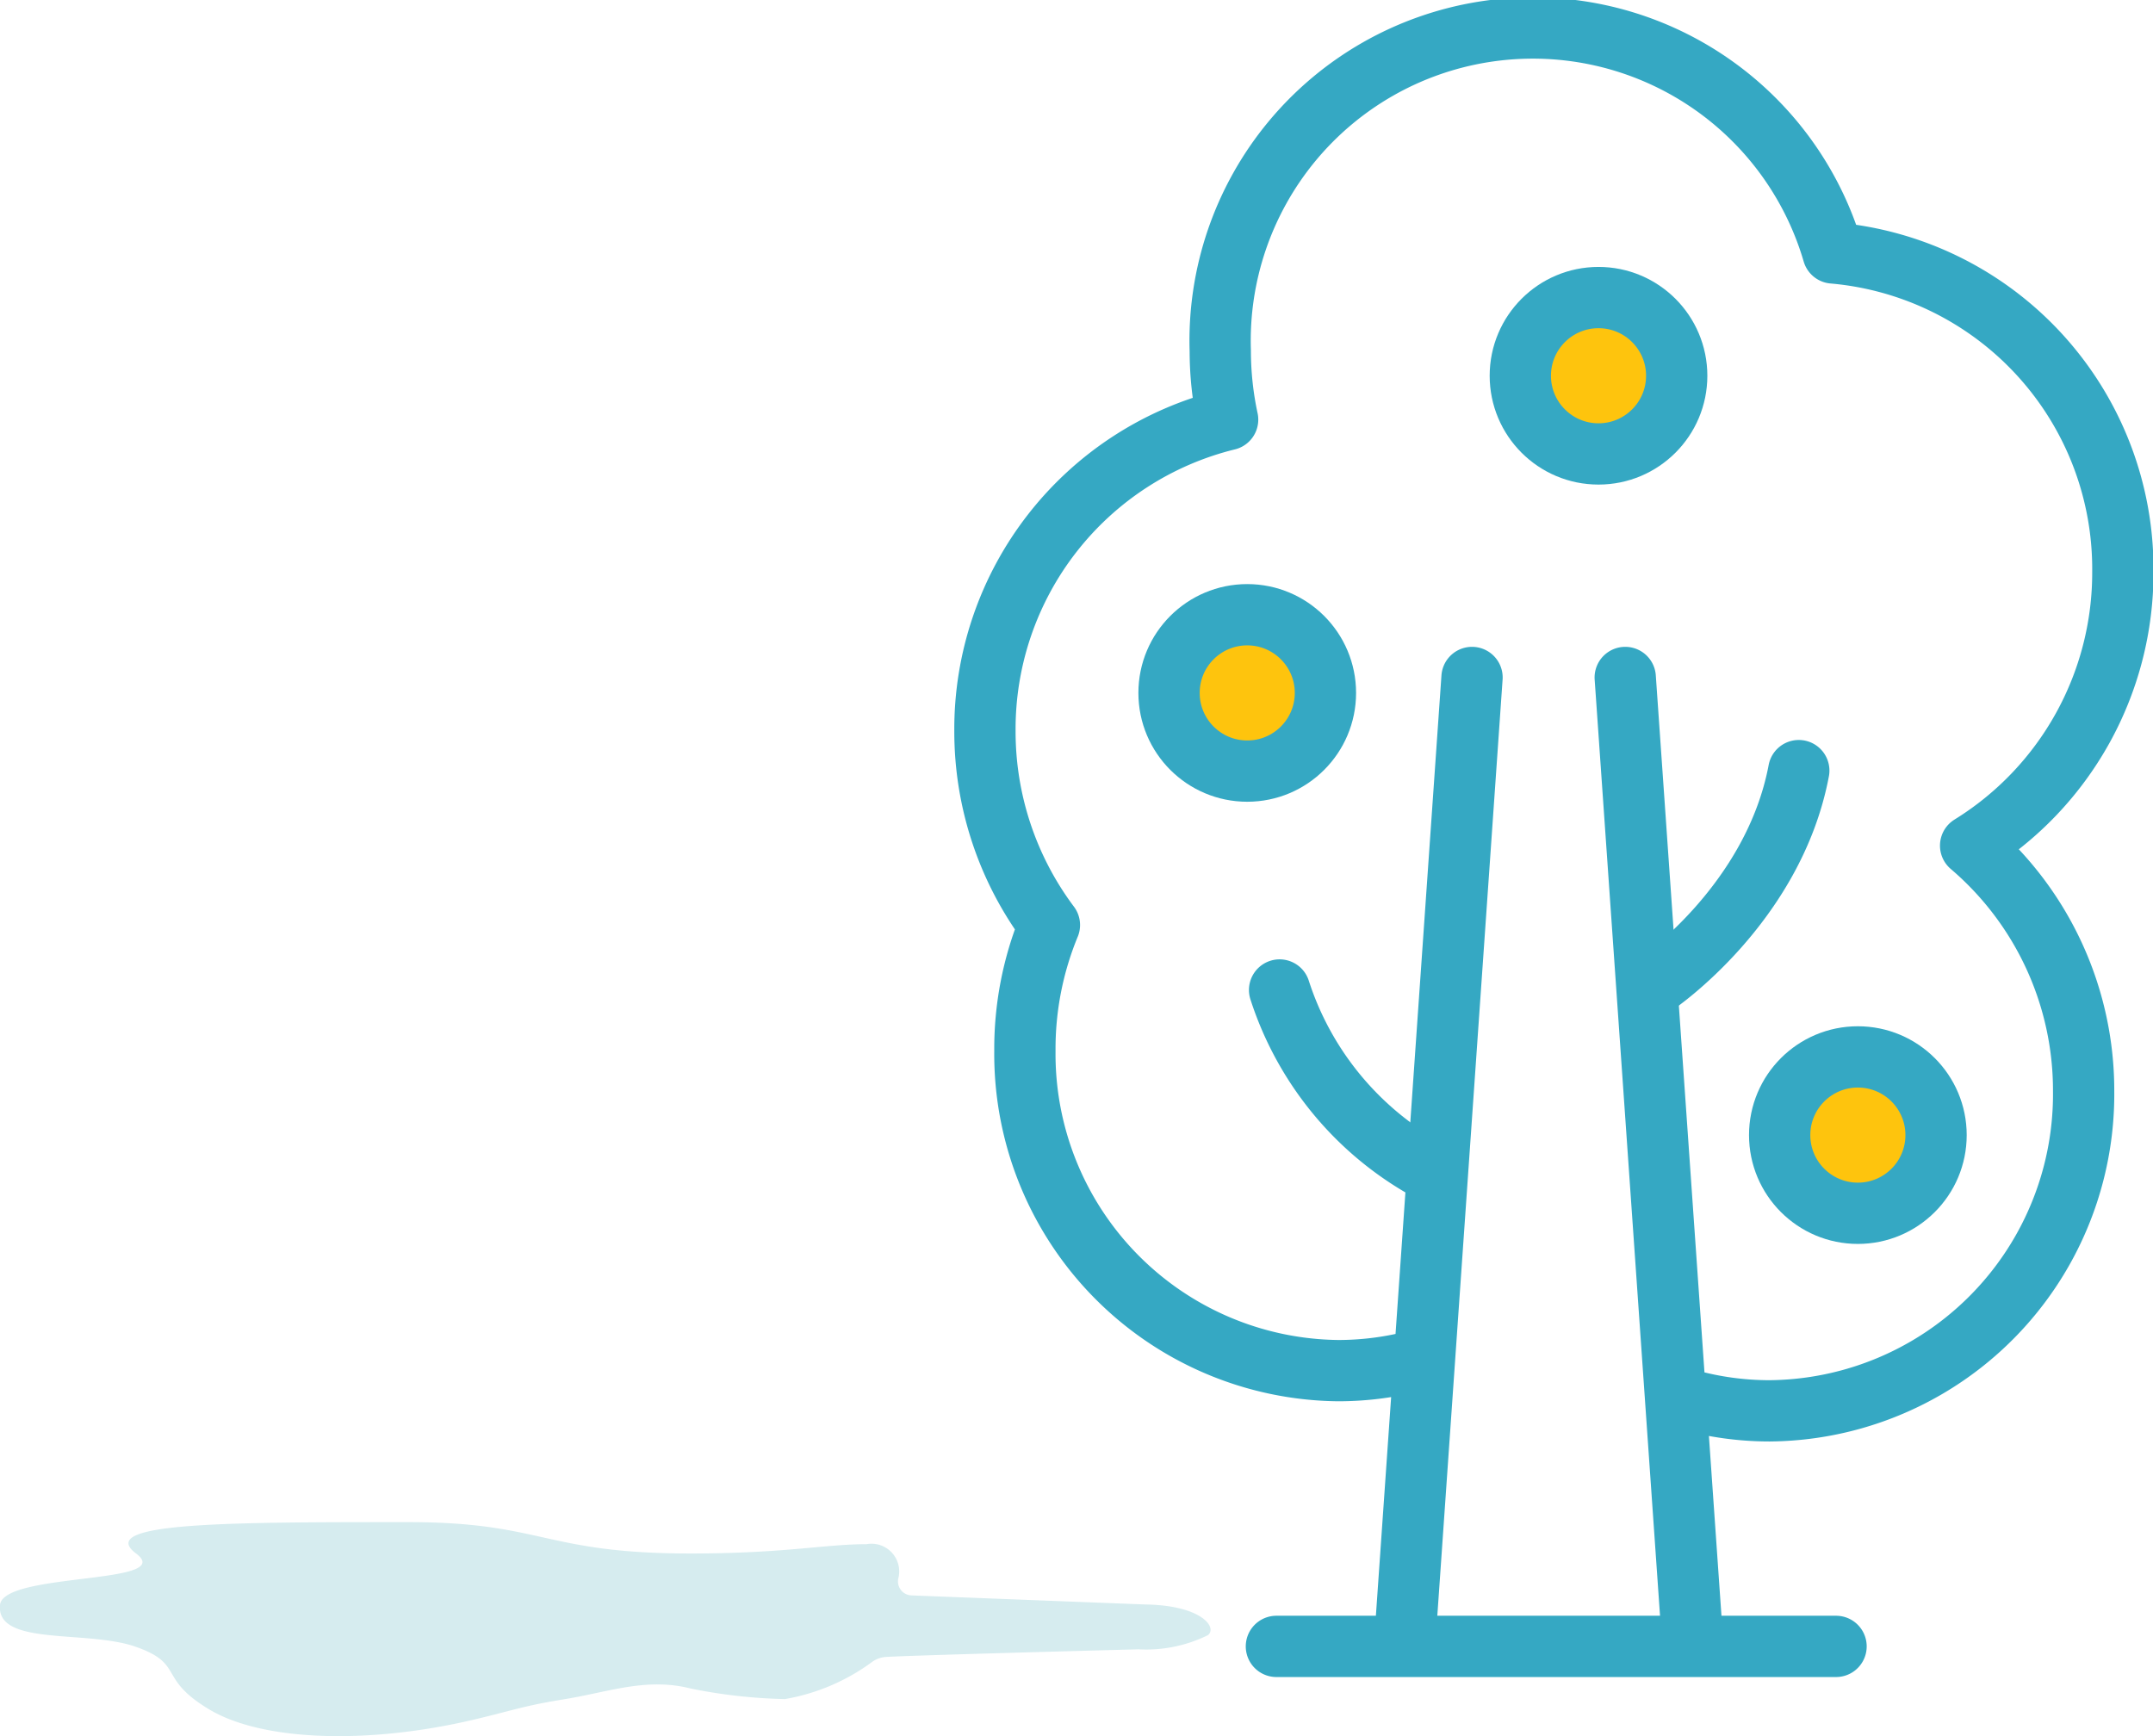 <svg id="organic" xmlns="http://www.w3.org/2000/svg" viewBox="0 0 87.83 70.83"><defs><style>.organic-1{fill:#fec40d}.organic-2{fill:none;stroke:#35a8c3;stroke-linecap:round;stroke-linejoin:round;stroke-width:2.5px}.organic-3{fill:#32a4b3;opacity:.2}</style></defs><title>icons</title><circle class="organic-1" cx="65.21" cy="15.33" r="3.19"/><circle class="organic-1" cx="50.88" cy="28.27" r="3.19"/><circle class="organic-1" cx="75.79" cy="46.31" r="3.19"/><path class="organic-2" d="M74.9 67.17H52.07M68.83 57.1a12.49 12.49 0 0 0 3.36.46A12.92 12.92 0 0 0 85 44.5a13.13 13.13 0 0 0-4.61-10 13.09 13.09 0 0 0 6.21-11.18 12.94 12.94 0 0 0-11.82-13 12.76 12.76 0 0 0-25 4 13.37 13.37 0 0 0 .3 2.8 13 13 0 0 0-9.9 12.71 13.17 13.17 0 0 0 2.63 7.91 13.23 13.23 0 0 0-1 5.14A12.92 12.92 0 0 0 54.6 55.92a12.51 12.51 0 0 0 2.71-.3M57.31 66.94l2.74-39.3M66.3 27.64l2.76 39.53"/><circle class="organic-2" cx="65.21" cy="15.33" r="3.19"/><circle class="organic-2" cx="50.88" cy="28.27" r="3.19"/><circle class="organic-2" cx="75.79" cy="46.31" r="3.19"/><path class="organic-2" d="M67.55 40.16s4.8-3.25 5.83-8.72M57.93 47.55a12.91 12.91 0 0 1-5.73-7.16"/><path class="organic-3" d="M46.71 65.46l-9.52-.37a.57.57 0 0 1-.54-.71 1.13 1.13 0 0 0-1.3-1.38c-1.71 0-3.34.38-7.18.38-6 0-6-1.28-11.52-1.28-7.27 0-12.8 0-11.1 1.28s-5.42.75-5.55 2.1c-.16 1.7 3.55 1 5.55 1.71s.85 1.28 3 2.56 6.41 1.43 10.73.42c1.74-.41 2-.56 3.78-.85s3.32-.89 5.12-.43a21.52 21.52 0 0 0 3.84.43 8.4 8.4 0 0 0 3.59-1.54 1.11 1.11 0 0 1 .54-.18c1.2-.07 9.52-.29 10.29-.31a5.71 5.71 0 0 0 2.84-.58c.39-.32-.28-1.22-2.57-1.25z"/></svg>